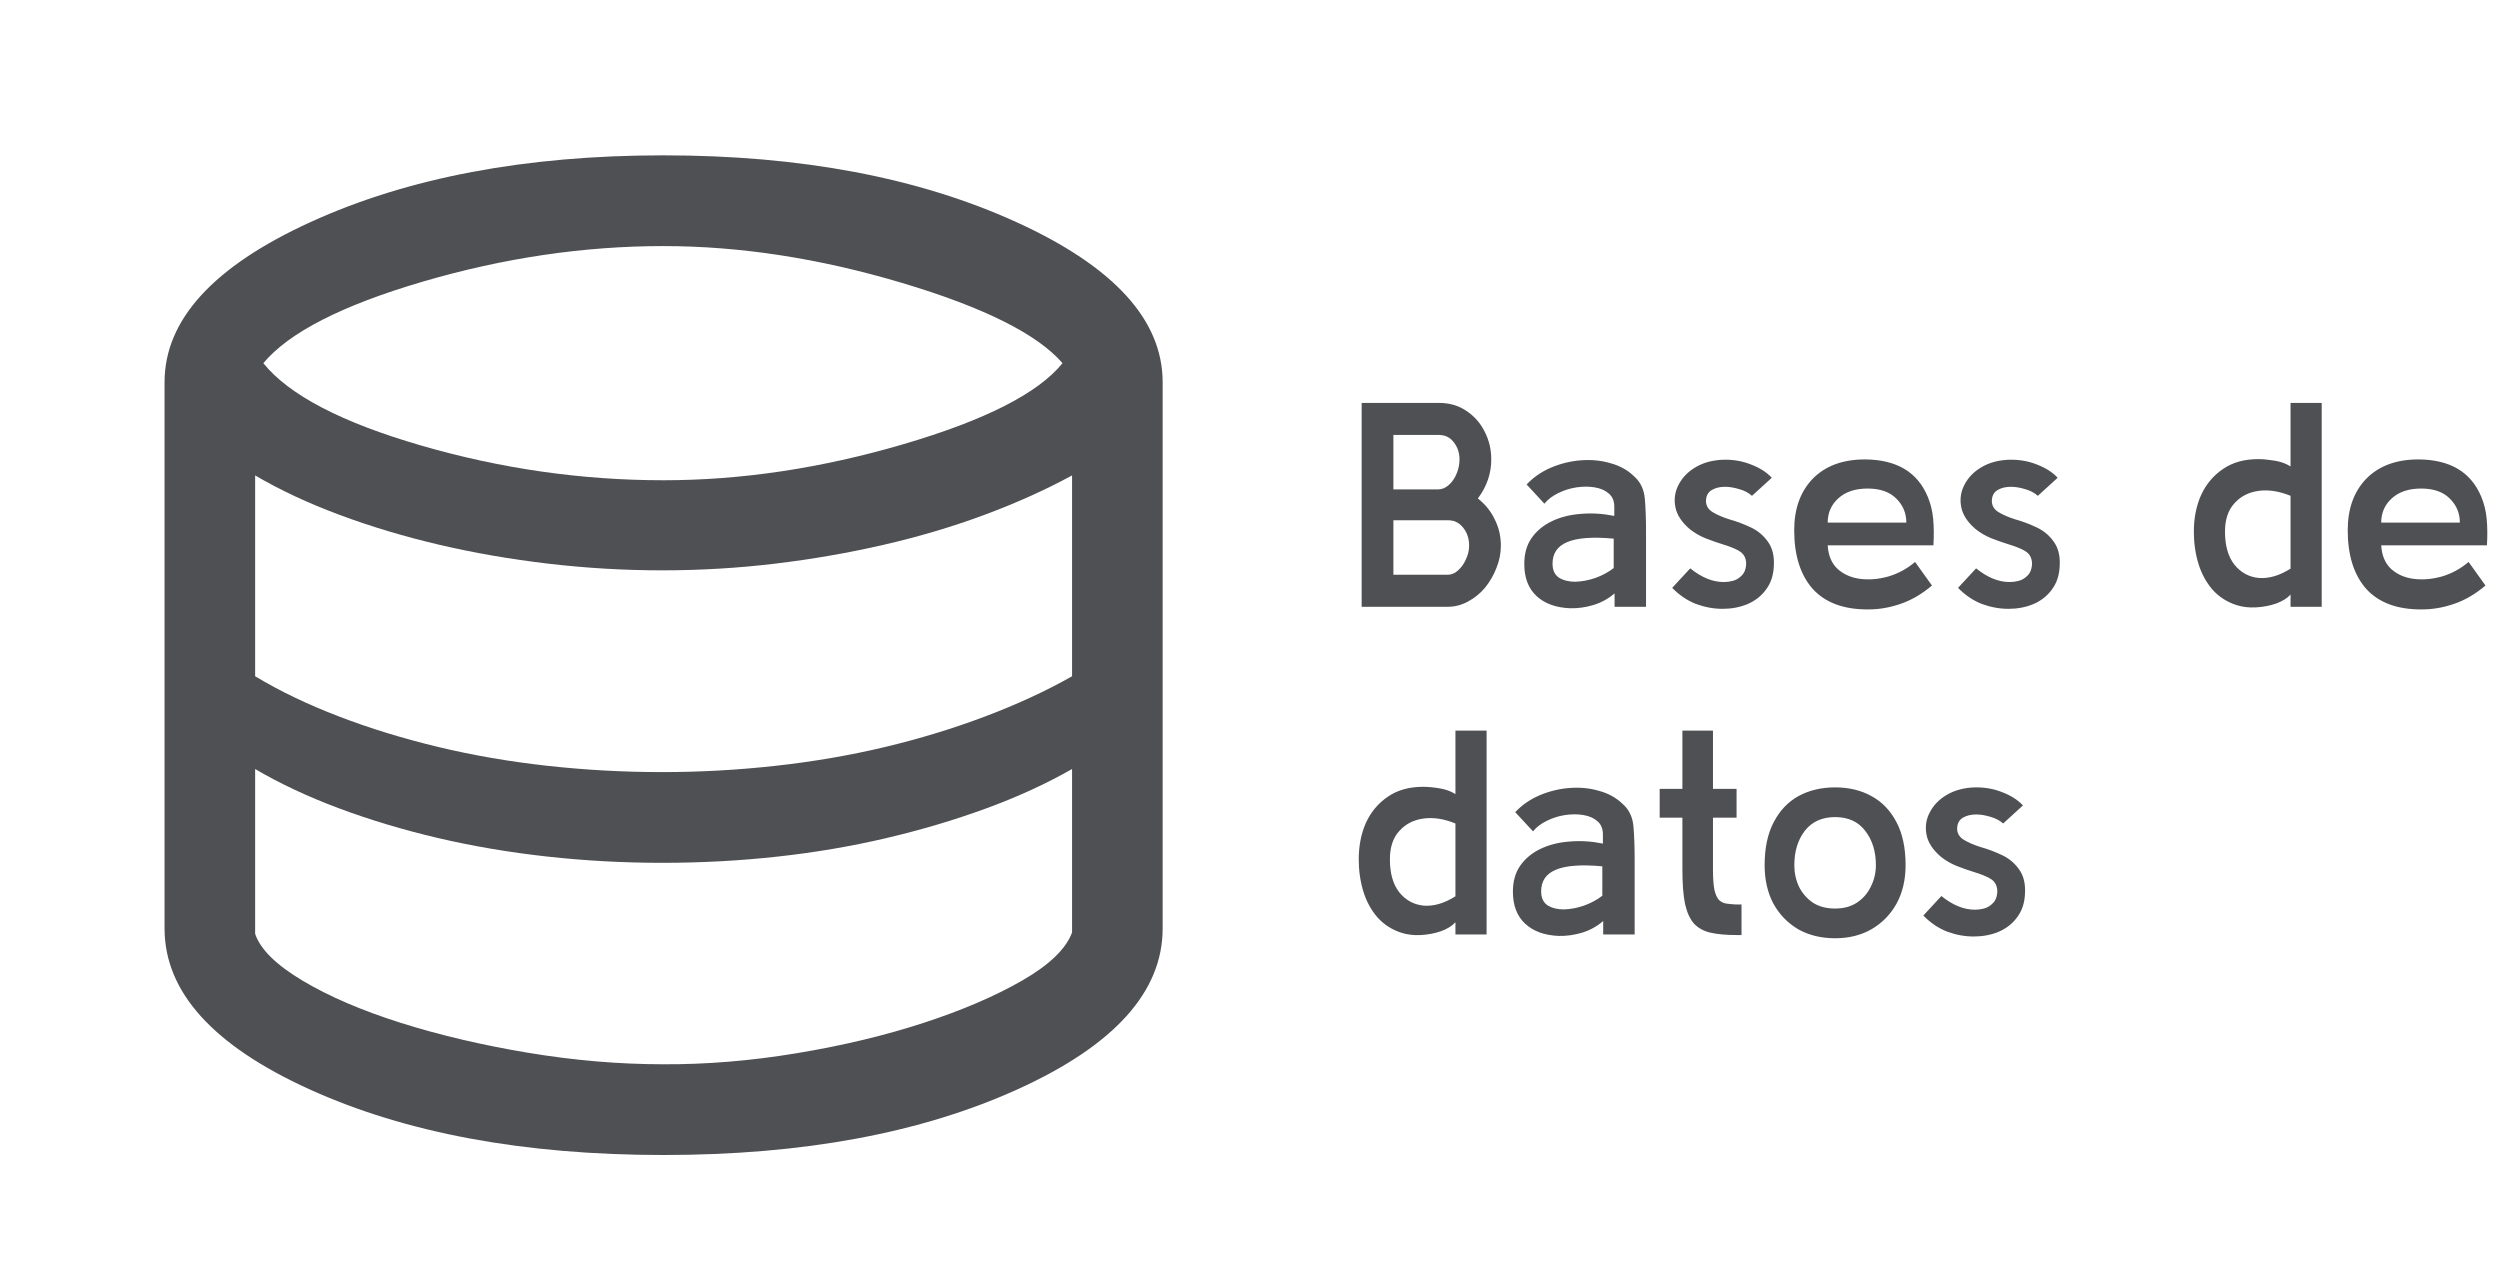 <svg width="206" height="104" viewBox="0 0 206 104" fill="none" xmlns="http://www.w3.org/2000/svg">
<path d="M112.2 50V33.2H118.56C119.424 33.2 120.176 33.416 120.816 33.848C121.472 34.28 121.976 34.848 122.328 35.552C122.696 36.256 122.88 37.024 122.88 37.856C122.88 39.024 122.512 40.096 121.776 41.072C122.384 41.552 122.848 42.128 123.168 42.8C123.504 43.472 123.672 44.192 123.672 44.96C123.672 45.584 123.552 46.192 123.312 46.784C123.088 47.376 122.776 47.92 122.376 48.416C121.976 48.896 121.504 49.28 120.96 49.568C120.432 49.856 119.872 50 119.28 50H112.2ZM114.816 40.328H118.488C118.808 40.328 119.104 40.208 119.376 39.968C119.648 39.728 119.864 39.416 120.024 39.032C120.184 38.648 120.264 38.256 120.264 37.856C120.264 37.328 120.112 36.864 119.808 36.464C119.504 36.048 119.088 35.84 118.56 35.84H114.816V40.328ZM114.816 47.36H119.28C119.6 47.36 119.888 47.24 120.144 47C120.416 46.76 120.632 46.456 120.792 46.088C120.968 45.72 121.056 45.344 121.056 44.96C121.056 44.384 120.896 43.896 120.576 43.496C120.256 43.08 119.848 42.872 119.352 42.872H114.816V47.36ZM129.369 50.12C128.201 50.072 127.281 49.736 126.609 49.112C125.937 48.488 125.601 47.608 125.601 46.472C125.601 45.624 125.801 44.912 126.201 44.336C126.617 43.744 127.177 43.28 127.881 42.944C128.585 42.608 129.377 42.408 130.257 42.344C131.153 42.264 132.073 42.32 133.017 42.512V41.744C133.017 41.28 132.865 40.92 132.561 40.664C132.273 40.408 131.889 40.24 131.409 40.16C130.945 40.08 130.441 40.08 129.897 40.16C129.369 40.24 128.865 40.4 128.385 40.64C127.921 40.864 127.545 41.152 127.257 41.504L125.793 39.92C126.353 39.328 127.025 38.864 127.809 38.528C128.609 38.192 129.433 37.992 130.281 37.928C131.145 37.864 131.953 37.944 132.705 38.168C133.473 38.376 134.121 38.736 134.649 39.248C135.177 39.712 135.473 40.336 135.537 41.12C135.601 41.904 135.633 42.784 135.633 43.76V50H133.041V48.896C132.513 49.344 131.929 49.664 131.289 49.856C130.649 50.048 130.009 50.136 129.369 50.12ZM132.969 46.808V44.384C131.225 44.224 129.945 44.32 129.129 44.672C128.329 45.008 127.929 45.6 127.929 46.448C127.929 46.976 128.105 47.36 128.457 47.6C128.825 47.824 129.273 47.936 129.801 47.936C130.345 47.92 130.897 47.816 131.457 47.624C132.033 47.416 132.537 47.144 132.969 46.808ZM137.788 48.44L139.276 46.832C140.204 47.584 141.124 47.96 142.036 47.96C142.292 47.96 142.54 47.928 142.78 47.864C143.02 47.8 143.228 47.688 143.404 47.528C143.628 47.352 143.772 47.12 143.836 46.832C143.9 46.544 143.9 46.296 143.836 46.088C143.756 45.768 143.548 45.52 143.212 45.344C142.876 45.168 142.468 45.008 141.988 44.864C141.524 44.72 141.044 44.552 140.548 44.36C140.068 44.168 139.628 43.912 139.228 43.592C138.572 43.032 138.18 42.432 138.052 41.792C137.924 41.136 138.012 40.52 138.316 39.944C138.62 39.352 139.084 38.872 139.708 38.504C140.348 38.12 141.116 37.912 142.012 37.88C142.844 37.864 143.612 38 144.316 38.288C145.02 38.56 145.58 38.92 145.996 39.368L144.364 40.856C144.076 40.6 143.724 40.416 143.308 40.304C142.892 40.176 142.5 40.112 142.132 40.112C141.716 40.112 141.356 40.2 141.052 40.376C140.748 40.552 140.588 40.848 140.572 41.264C140.572 41.664 140.756 41.976 141.124 42.2C141.492 42.424 141.956 42.624 142.516 42.8C143.092 42.96 143.668 43.176 144.244 43.448C144.836 43.72 145.316 44.12 145.684 44.648C146.052 45.16 146.212 45.824 146.164 46.64C146.132 47.408 145.916 48.056 145.516 48.584C145.132 49.112 144.62 49.512 143.98 49.784C143.356 50.04 142.676 50.168 141.94 50.168C141.204 50.168 140.468 50.032 139.732 49.76C139.012 49.472 138.364 49.032 137.788 48.44ZM159.314 44.936H150.602C150.65 45.768 150.922 46.416 151.418 46.88C151.914 47.328 152.53 47.6 153.266 47.696C154.018 47.792 154.794 47.728 155.594 47.504C156.41 47.264 157.146 46.864 157.802 46.304L159.194 48.248C158.362 48.952 157.498 49.456 156.602 49.76C155.722 50.064 154.842 50.216 153.962 50.216C151.946 50.232 150.418 49.672 149.378 48.536C148.354 47.384 147.842 45.768 147.842 43.688C147.842 41.912 148.354 40.496 149.378 39.44C150.418 38.384 151.85 37.856 153.674 37.856C156.266 37.872 157.986 38.888 158.834 40.904C159.074 41.464 159.226 42.072 159.29 42.728C159.354 43.384 159.362 44.12 159.314 44.936ZM153.89 40.256C152.866 40.256 152.058 40.528 151.466 41.072C150.89 41.6 150.602 42.264 150.602 43.064H157.082C157.082 42.28 156.802 41.616 156.242 41.072C155.698 40.528 154.914 40.256 153.89 40.256ZM161.343 48.44L162.831 46.832C163.759 47.584 164.679 47.96 165.591 47.96C165.847 47.96 166.095 47.928 166.335 47.864C166.575 47.8 166.783 47.688 166.959 47.528C167.183 47.352 167.327 47.12 167.391 46.832C167.455 46.544 167.455 46.296 167.391 46.088C167.311 45.768 167.103 45.52 166.767 45.344C166.431 45.168 166.023 45.008 165.543 44.864C165.079 44.72 164.599 44.552 164.103 44.36C163.623 44.168 163.183 43.912 162.783 43.592C162.127 43.032 161.735 42.432 161.607 41.792C161.479 41.136 161.567 40.52 161.871 39.944C162.175 39.352 162.639 38.872 163.263 38.504C163.903 38.12 164.671 37.912 165.567 37.88C166.399 37.864 167.167 38 167.871 38.288C168.575 38.56 169.135 38.92 169.551 39.368L167.919 40.856C167.631 40.6 167.279 40.416 166.863 40.304C166.447 40.176 166.055 40.112 165.687 40.112C165.271 40.112 164.911 40.2 164.607 40.376C164.303 40.552 164.143 40.848 164.127 41.264C164.127 41.664 164.311 41.976 164.679 42.2C165.047 42.424 165.511 42.624 166.071 42.8C166.647 42.96 167.223 43.176 167.799 43.448C168.391 43.72 168.871 44.12 169.239 44.648C169.607 45.16 169.767 45.824 169.719 46.64C169.687 47.408 169.471 48.056 169.071 48.584C168.687 49.112 168.175 49.512 167.535 49.784C166.911 50.04 166.231 50.168 165.495 50.168C164.759 50.168 164.023 50.032 163.287 49.76C162.567 49.472 161.919 49.032 161.343 48.44ZM184.277 49.856C183.493 49.6 182.837 49.176 182.309 48.584C181.797 47.992 181.413 47.288 181.157 46.472C180.901 45.64 180.773 44.752 180.773 43.808C180.773 42.688 180.973 41.68 181.373 40.784C181.789 39.888 182.389 39.176 183.173 38.648C183.957 38.104 184.925 37.832 186.077 37.832C186.461 37.832 186.901 37.872 187.397 37.952C187.909 38.032 188.357 38.192 188.741 38.432V33.2H191.309V50H188.741V48.992C188.469 49.296 188.069 49.544 187.541 49.736C187.029 49.912 186.477 50.016 185.885 50.048C185.309 50.08 184.773 50.016 184.277 49.856ZM188.741 46.856V40.856C187.813 40.472 186.933 40.336 186.101 40.448C185.285 40.56 184.621 40.904 184.109 41.48C183.597 42.04 183.34 42.816 183.34 43.808C183.34 44.96 183.597 45.864 184.109 46.52C184.637 47.176 185.309 47.544 186.125 47.624C186.957 47.688 187.829 47.432 188.741 46.856ZM204.924 44.936H196.212C196.26 45.768 196.532 46.416 197.028 46.88C197.524 47.328 198.14 47.6 198.876 47.696C199.628 47.792 200.404 47.728 201.204 47.504C202.02 47.264 202.756 46.864 203.412 46.304L204.804 48.248C203.972 48.952 203.108 49.456 202.212 49.76C201.332 50.064 200.452 50.216 199.572 50.216C197.556 50.232 196.028 49.672 194.988 48.536C193.964 47.384 193.452 45.768 193.452 43.688C193.452 41.912 193.964 40.496 194.988 39.44C196.028 38.384 197.46 37.856 199.284 37.856C201.876 37.872 203.596 38.888 204.444 40.904C204.684 41.464 204.836 42.072 204.9 42.728C204.964 43.384 204.972 44.12 204.924 44.936ZM199.5 40.256C198.476 40.256 197.668 40.528 197.076 41.072C196.5 41.6 196.212 42.264 196.212 43.064H202.692C202.692 42.28 202.412 41.616 201.852 41.072C201.308 40.528 200.524 40.256 199.5 40.256ZM115.464 76.856C114.68 76.6 114.024 76.176 113.496 75.584C112.984 74.992 112.6 74.288 112.344 73.472C112.088 72.64 111.96 71.752 111.96 70.808C111.96 69.688 112.16 68.68 112.56 67.784C112.976 66.888 113.576 66.176 114.36 65.648C115.144 65.104 116.112 64.832 117.264 64.832C117.648 64.832 118.088 64.872 118.584 64.952C119.096 65.032 119.544 65.192 119.928 65.432V60.2H122.496V77H119.928V75.992C119.656 76.296 119.256 76.544 118.728 76.736C118.216 76.912 117.664 77.016 117.072 77.048C116.496 77.08 115.96 77.016 115.464 76.856ZM119.928 73.856V67.856C119 67.472 118.12 67.336 117.288 67.448C116.472 67.56 115.808 67.904 115.296 68.48C114.784 69.04 114.528 69.816 114.528 70.808C114.528 71.96 114.784 72.864 115.296 73.52C115.824 74.176 116.496 74.544 117.312 74.624C118.144 74.688 119.016 74.432 119.928 73.856ZM128.431 77.12C127.263 77.072 126.343 76.736 125.671 76.112C124.999 75.488 124.663 74.608 124.663 73.472C124.663 72.624 124.863 71.912 125.263 71.336C125.679 70.744 126.239 70.28 126.943 69.944C127.647 69.608 128.439 69.408 129.319 69.344C130.215 69.264 131.135 69.32 132.079 69.512V68.744C132.079 68.28 131.927 67.92 131.623 67.664C131.335 67.408 130.951 67.24 130.471 67.16C130.007 67.08 129.503 67.08 128.959 67.16C128.431 67.24 127.927 67.4 127.447 67.64C126.983 67.864 126.607 68.152 126.319 68.504L124.855 66.92C125.415 66.328 126.087 65.864 126.871 65.528C127.671 65.192 128.495 64.992 129.343 64.928C130.207 64.864 131.015 64.944 131.767 65.168C132.535 65.376 133.183 65.736 133.711 66.248C134.239 66.712 134.535 67.336 134.599 68.12C134.663 68.904 134.695 69.784 134.695 70.76V77H132.103V75.896C131.575 76.344 130.991 76.664 130.351 76.856C129.711 77.048 129.071 77.136 128.431 77.12ZM132.031 73.808V71.384C130.287 71.224 129.007 71.32 128.191 71.672C127.391 72.008 126.991 72.6 126.991 73.448C126.991 73.976 127.167 74.36 127.519 74.6C127.887 74.824 128.335 74.936 128.863 74.936C129.407 74.92 129.959 74.816 130.519 74.624C131.095 74.416 131.599 74.144 132.031 73.808ZM138.629 71.648V67.376H136.757V65H138.629V60.2H141.149V65H143.093V67.376H141.149V71.648C141.149 72.368 141.189 72.928 141.269 73.328C141.365 73.728 141.493 74.008 141.653 74.168C141.829 74.328 142.029 74.424 142.253 74.456C142.493 74.488 142.749 74.512 143.021 74.528H143.501V77.048H143.093C142.245 77.048 141.533 76.984 140.957 76.856C140.397 76.728 139.941 76.48 139.589 76.112C139.253 75.728 139.005 75.184 138.845 74.48C138.701 73.76 138.629 72.816 138.629 71.648ZM151.213 77.312C150.061 77.312 149.045 77.064 148.165 76.568C147.301 76.056 146.621 75.352 146.125 74.456C145.645 73.544 145.405 72.488 145.405 71.288C145.405 69.88 145.653 68.704 146.149 67.76C146.645 66.8 147.325 66.08 148.189 65.6C149.069 65.12 150.077 64.88 151.213 64.88C152.349 64.88 153.349 65.12 154.213 65.6C155.093 66.08 155.781 66.8 156.277 67.76C156.773 68.704 157.021 69.88 157.021 71.288C157.021 72.488 156.773 73.544 156.277 74.456C155.781 75.352 155.093 76.056 154.213 76.568C153.349 77.064 152.349 77.312 151.213 77.312ZM151.213 74.864C151.933 74.864 152.541 74.696 153.037 74.36C153.533 74.024 153.909 73.584 154.165 73.04C154.437 72.496 154.573 71.912 154.573 71.288C154.573 70.168 154.285 69.232 153.709 68.48C153.133 67.712 152.301 67.328 151.213 67.328C150.141 67.328 149.309 67.704 148.717 68.456C148.141 69.208 147.853 70.152 147.853 71.288C147.853 71.928 147.981 72.52 148.237 73.064C148.509 73.608 148.893 74.048 149.389 74.384C149.885 74.704 150.493 74.864 151.213 74.864ZM158.483 75.44L159.971 73.832C160.899 74.584 161.819 74.96 162.731 74.96C162.987 74.96 163.235 74.928 163.475 74.864C163.715 74.8 163.923 74.688 164.099 74.528C164.323 74.352 164.467 74.12 164.531 73.832C164.595 73.544 164.595 73.296 164.531 73.088C164.451 72.768 164.243 72.52 163.907 72.344C163.571 72.168 163.163 72.008 162.683 71.864C162.219 71.72 161.739 71.552 161.243 71.36C160.763 71.168 160.323 70.912 159.923 70.592C159.267 70.032 158.875 69.432 158.747 68.792C158.619 68.136 158.707 67.52 159.011 66.944C159.315 66.352 159.779 65.872 160.403 65.504C161.043 65.12 161.811 64.912 162.707 64.88C163.539 64.864 164.307 65 165.011 65.288C165.715 65.56 166.275 65.92 166.691 66.368L165.059 67.856C164.771 67.6 164.419 67.416 164.003 67.304C163.587 67.176 163.195 67.112 162.827 67.112C162.411 67.112 162.051 67.2 161.747 67.376C161.443 67.552 161.283 67.848 161.267 68.264C161.267 68.664 161.451 68.976 161.819 69.2C162.187 69.424 162.651 69.624 163.211 69.8C163.787 69.96 164.363 70.176 164.939 70.448C165.531 70.72 166.011 71.12 166.379 71.648C166.747 72.16 166.907 72.824 166.859 73.64C166.827 74.408 166.611 75.056 166.211 75.584C165.827 76.112 165.315 76.512 164.675 76.784C164.051 77.04 163.371 77.168 162.635 77.168C161.899 77.168 161.163 77.032 160.427 76.76C159.707 76.472 159.059 76.032 158.483 75.44Z" fill="#4F5053"/>
<path d="M54.68 95.172C43.167 95.172 33.436 93.366 25.485 89.753C17.535 86.14 13.559 81.722 13.559 76.5V31.5C13.559 26.358 17.572 21.956 25.598 18.294C33.623 14.632 43.311 12.8 54.662 12.8C65.995 12.8 75.685 14.632 83.732 18.294C91.779 21.956 95.803 26.358 95.803 31.5V76.5C95.803 81.722 91.823 86.14 83.862 89.753C75.902 93.366 66.174 95.172 54.68 95.172ZM54.668 39.573C61.096 39.573 67.683 38.584 74.43 36.605C81.177 34.627 85.551 32.4 87.552 29.925C85.476 27.525 81.055 25.317 74.287 23.301C67.519 21.285 60.975 20.277 54.654 20.277C48.109 20.277 41.509 21.252 34.853 23.202C28.198 25.152 23.813 27.393 21.698 29.925C23.813 32.55 28.154 34.814 34.723 36.718C41.292 38.621 47.94 39.573 54.668 39.573ZM54.555 63.621C57.683 63.621 60.806 63.448 63.927 63.101C67.048 62.755 70.042 62.24 72.91 61.556C75.778 60.872 78.529 60.033 81.162 59.04C83.796 58.047 86.188 56.942 88.338 55.724V39.175C86.131 40.374 83.712 41.462 81.082 42.437C78.452 43.412 75.686 44.233 72.784 44.898C69.881 45.565 66.904 46.081 63.852 46.447C60.799 46.813 57.697 46.996 54.546 46.996C51.43 46.996 48.31 46.813 45.186 46.447C42.062 46.081 39.06 45.56 36.18 44.885C33.301 44.21 30.565 43.389 27.972 42.423C25.38 41.458 23.064 40.374 21.024 39.175V55.724C23.046 56.942 25.339 58.043 27.903 59.027C30.467 60.011 33.19 60.849 36.073 61.542C38.956 62.235 41.963 62.755 45.093 63.101C48.223 63.448 51.377 63.621 54.555 63.621ZM54.668 87.696C58.226 87.714 61.897 87.409 65.68 86.78C69.464 86.152 72.947 85.317 76.129 84.276C79.311 83.235 82.016 82.072 84.243 80.788C86.47 79.504 87.835 78.187 88.338 76.837V63.367C86.206 64.585 83.834 65.671 81.222 66.627C78.61 67.582 75.86 68.397 72.974 69.073C70.088 69.748 67.098 70.254 64.004 70.591C60.911 70.929 57.761 71.097 54.555 71.097C51.359 71.097 48.196 70.924 45.066 70.578C41.936 70.231 38.934 69.721 36.06 69.046C33.186 68.371 30.471 67.555 27.916 66.6C25.361 65.644 23.064 64.567 21.024 63.367V76.948C21.452 78.224 22.761 79.514 24.951 80.818C27.14 82.121 29.84 83.279 33.051 84.292C36.262 85.304 39.76 86.125 43.543 86.753C47.326 87.382 51.034 87.696 54.668 87.696Z" fill="#4F5053"/>
</svg>
